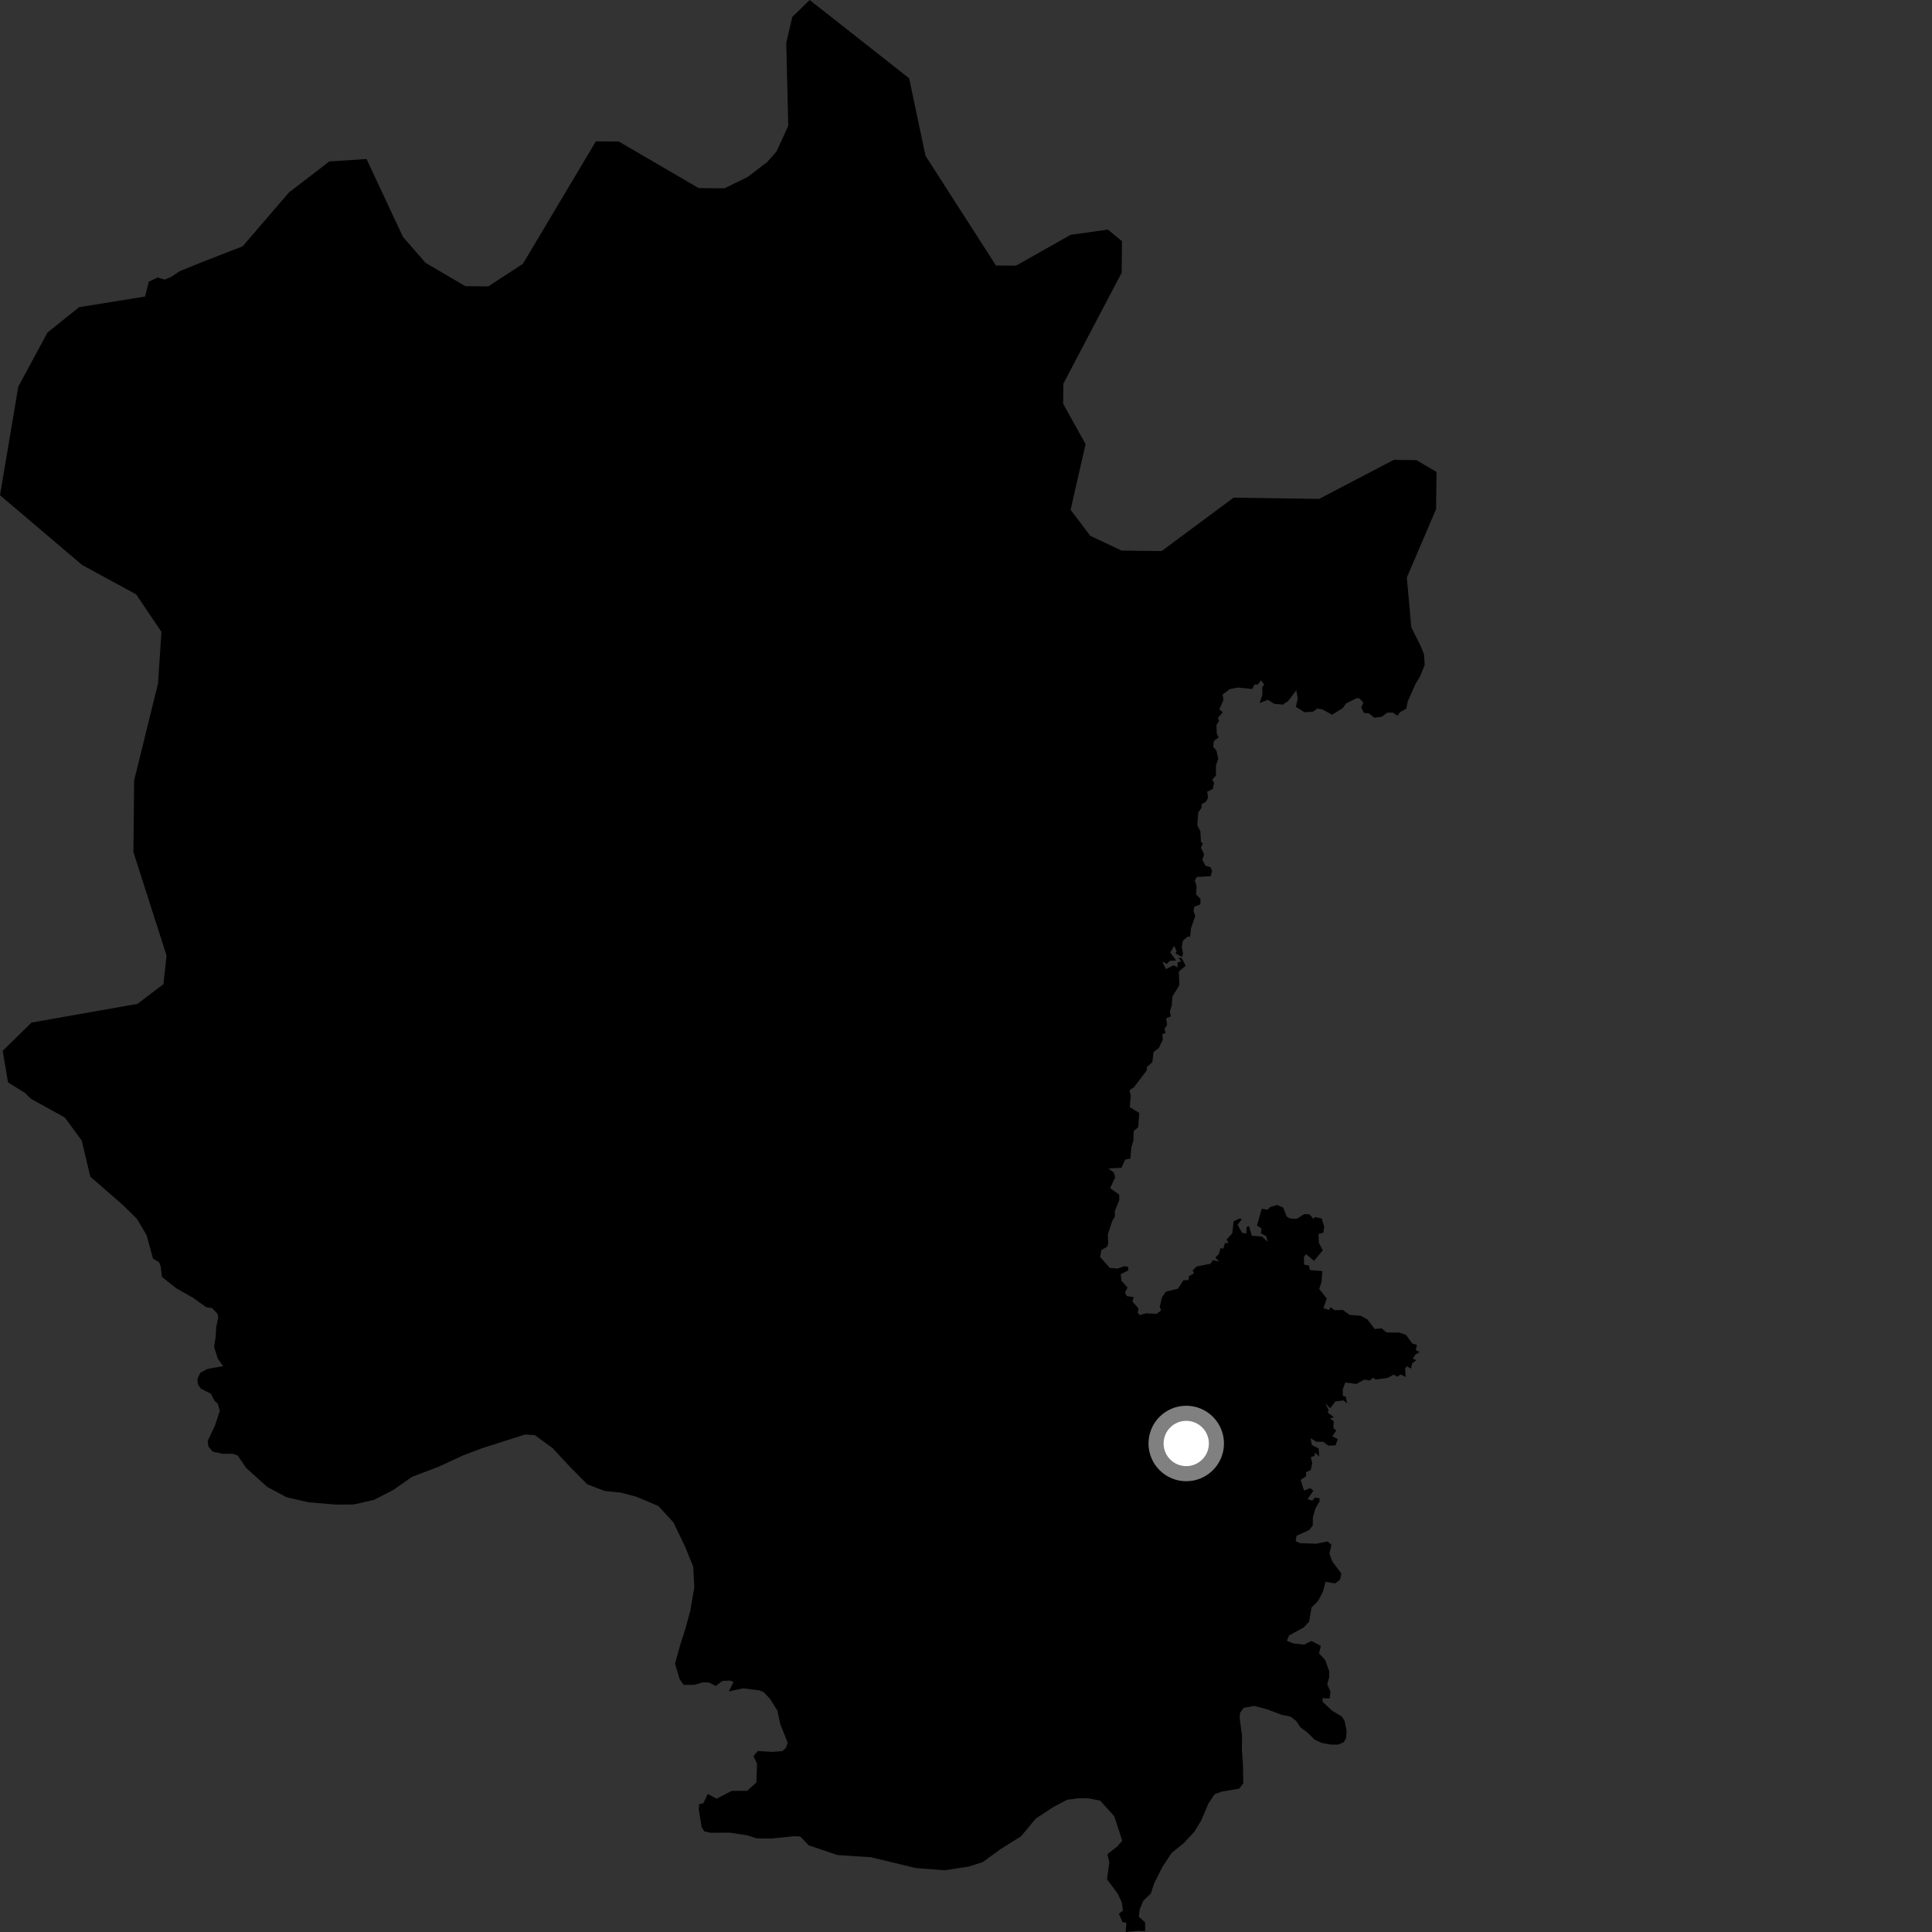 <?xml version="1.0" encoding="utf-8" ?>
<svg baseProfile="full" height="1024" version="1.1" width="1024" xmlns="http://www.w3.org/2000/svg" xmlns:ev="http://www.w3.org/2001/xml-events" xmlns:xlink="http://www.w3.org/1999/xlink"><rect width="100%" height="100%" fill="#333333" stroke="none"/><defs /><polygon fill="black" points="606.922,1018.907 603.582,1015.84 604.097,1011.917 605.99,1007.392 609.971,1003.648 611.627,998.437 616.102,989.484 621.051,982.047 627.434,976.874 633.097,970.807 636.685,964.866 640.477,955.92 643.718,951.013 647.488,949.602 656.812,948.005 658.96,945.214 658.802,935.493 658.222,927.073 658.34,920.032 657.038,910.633 657.227,907.856 659.169,905.182 664.774,904.182 671.141,905.825 679.477,908.944 683.97,909.816 686.994,912.094 689.237,915.52 692.778,918.13 696.796,922.06 700.649,923.835 705.317,924.662 709.28,924.678 712.202,923.4 713.485,921.3 713.717,917.555 712.698,912.203 711.263,909.824 706.131,906.772 700.995,901.952 700.997,900.08 704.73,900.211 705.195,896.702 703.449,892.714 704.491,888.982 704.501,885.817 702.396,879.841 699.126,876.325 700.058,872.348 695.058,869.735 691.179,871.691 685.551,871.07 682.054,869.63 683.185,866.864 691.072,862.528 693.836,859.525 695.155,852.04 698.548,848.611 701.131,843.793 702.565,838.402 707.652,839.227 710.328,837.18 710.933,833.959 706.241,827.758 704.63,823.483 705.707,818.765 703.622,817.013 697.563,818.192 688.943,817.894 686.737,816.84 687.245,813.939 693.811,811.027 695.791,808.507 695.869,804.006 697.349,799.213 699.395,795.798 699.399,794.083 697.009,793.733 695.529,795.32 693.022,794.632 696.119,790.126 694.442,788.709 691.155,790.041 689.369,784.352 692.221,782.448 692.226,780.292 694.735,779.132 695.518,775.579 694.762,772.301 696.674,771.694 696.966,769.851 699.208,772.013 698.889,767.703 695.352,765.907 694.582,762.248 697.778,764.204 701.27,764.132 704.109,766.265 707.815,766.058 709.083,762.797 706.128,761.23 708.294,758.186 706.774,757.001 706.86,753.201 704.879,751.806 707.019,751.164 703.678,748.647 704.207,747.367 702.398,743.795 705.029,746.392 707.792,742.787 712.158,742.262 714.042,743.954 713.279,740.215 711.731,739.875 711.676,736.446 713,732.763 718.864,733.526 723.185,731.205 726.027,731.695 727.913,730.194 729.032,731.208 735.619,730.267 738.671,728.576 740.58,729.704 742.347,728.502 745.068,729.814 744.717,725.465 745.641,724.138 747.866,725.418 748.489,722.595 750.716,720.926 748.819,720.159 750.123,718.017 752.453,716.623 750.416,715.57 751.009,712.852 748.486,712.04 745.175,707.48 741.737,706.32 734.904,706.226 732.294,704.061 728.622,704.401 724.818,699.385 721.332,697.415 715.304,696.91 711.666,694.273 707.403,694.479 705.283,692.862 704.353,694.35 701.405,693.297 703.248,688.265 699.192,683.189 700.456,679.479 700.868,673.695 694.291,673.136 693.82,670.82 691.192,670.256 691.093,666.284 692.188,664.669 696.487,668.274 701.098,662.656 699.049,658.839 698.833,654.008 701.331,653.444 701.883,650.306 700.524,645.807 696.833,645.091 696.133,646.074 694.203,643.705 691.32,643.471 687.255,646.034 683.561,645.801 681.929,644.702 680.079,640 676.93,638.673 673.283,639.721 671.803,641.215 668.77,640.636 666.2,649.534 668.634,651.17 668.288,653.667 671.188,655.265 671.84,658.173 668.813,655.345 663.528,654.976 661.985,649.872 660.753,650.297 660.587,653.747 658.337,653.414 655.927,649.09 658.104,646.417 657.338,645.706 653.834,647.339 653.145,653.67 650.095,656.96 651.171,658.855 649.231,658.848 648.387,661.856 646.97,661.461 645.998,664.644 644.154,666.575 646.235,668.665 642.88,667.904 641.549,669.797 634.116,671.31 632.161,673.345 632.821,674.95 630.147,676.377 629.926,678.412 627.223,678.576 624.332,683.035 617.923,684.637 615.872,687.587 614.684,692.652 615.416,694.584 612.99,696.357 607.502,696.091 604.134,697.022 602.981,695.671 603.467,693.539 600.2,689.829 600.893,687.502 597.218,686.957 596.258,685.203 597.618,682.415 594.406,678.879 593.969,675.384 598.034,673.294 597.967,671.488 595.854,671.111 592.383,672.373 588.207,672.019 583.099,666.236 583.759,662.493 586.744,660.867 587.345,659.248 587.173,654.313 589.382,647.492 591,644.63 590.847,642.015 593.248,636.086 593.177,633.13 588.4,629.767 591.063,624.061 590.424,621.503 587.482,619.318 594.383,618.953 596.389,614.598 599.139,614.065 599.601,608.311 600.698,604.666 600.869,599.481 603.289,597.423 603.822,589.862 598.822,586.861 599.316,580.617 598.658,577.843 601.001,576.277 607.841,567.271 607.845,565.588 610.772,563 611.404,557.626 614.212,555.45 616.33,550.983 616.054,548.215 617.697,547.52 617.251,545.246 618.585,543.139 618.097,539.767 620.558,538.723 620.075,535.938 621.036,533.046 621.4,528.187 625.117,522.112 624.783,514.966 628.435,511.815 626.366,507.93 624.474,507.43 626.064,509.523 624.146,510.069 624.094,512.748 622.08,511.59 617.973,513.638 615.971,509.579 618.497,510.904 619.944,509.265 623.387,509.092 620.244,504.81 622.358,501.308 623.636,504.155 623.014,505.323 626.519,507.231 627.07,505.399 626.359,501.979 626.984,498.619 629.525,496.373 630.778,496.502 631.225,492.128 633.537,485.474 632.57,483.033 632.976,480.598 636.206,479.33 636.279,476.365 633.956,474.115 634.168,469.433 633.257,466.532 634.389,464.796 641.646,464.394 642.438,461.707 641.59,459.615 638.955,458.845 637.292,455.745 638.196,452.68 636.548,449.427 637.466,446.986 636.51,446.125 636.247,440.681 634.584,437.337 635.101,430.623 636.842,428.122 636.972,426.1 638.961,425.124 640.346,422.861 639.829,419.637 642.81,418.145 643.491,414.99 642.525,413.238 644.438,411.082 644.54,405.4 645.71,402.269 644.758,397.851 643.049,395.89 643.347,392.792 645.942,390.823 644.928,388.816 644.759,384.244 646.14,382.136 645.517,380.563 648.168,377.468 646.214,376.034 648.487,370.891 647.984,368.17 651.81,365.244 656.144,364.404 663.646,365.198 664.984,362.795 666.594,362.816 668.408,360.591 670.014,362.859 669.045,364.13 669.076,368.21 667.61,372.616 672.031,370.893 675.331,373.039 679.937,373.456 682.626,371.671 687.082,365.876 687.859,370.265 686.842,374.636 691.371,377.494 695.765,377.247 698.178,375.578 700.8,375.925 706.026,378.838 711.767,375.241 713.424,372.843 718.909,370.091 720.405,370.074 722.616,372.354 721.465,375.032 722.917,377.846 725.569,378.11 728.39,380.374 732.262,379.958 735.197,377.749 738.348,377.701 740.711,379.395 741.941,377.514 745.359,375.617 746.107,371.774 750.432,362.135 752.683,358.509 755.12,352.39 754.707,346.674 753.237,342.97 747.995,332.372 745.656,306.087 761.161,269.85 761.378,250.12 750.76,243.885 738.731,243.732 699.17,264.426 653.806,263.795 615.667,292.092 594.47,291.814 577.888,284.009 567.433,270.21 575.382,235.391 563.478,213.99 563.595,203.363 594.505,144.548 594.68,127.851 587.184,121.681 567.449,124.465 538.482,140.812 527.862,140.695 490.537,82.582 481.868,41.509 429.141,0.0 419.92,9.024 416.736,22.663 417.788,66.705 411.562,80.307 406.63,85.901 396.211,93.844 383.981,99.801 370.298,99.689 327.995,75.021 315.832,74.911 277.148,139.829 258.798,151.792 246.645,151.668 225.527,139.3 213.546,125.499 194.273,84.288 174.553,85.566 153.152,102.001 128.62,130.537 105.343,139.615 95.175,143.765 90.691,146.807 87.289,148.17 83.605,147.088 78.921,149.261 76.853,157.186 41.952,162.812 25.155,176.258 9.698,204.913 0.0,262.473 43.53,299.456 72.14,314.997 85.567,334.911 83.758,362.214 71.099,413.653 70.704,451.607 88.285,506.479 86.614,521.634 72.859,532.069 16.711,541.982 1.412,556.974 4.262,573.711 13.086,579.163 16.375,582.366 34.358,592.294 43.32,604.547 47.868,623.665 65.046,638.616 72.53,645.948 77.713,654.675 81.103,667.126 84.322,669.006 85.126,670.969 85.837,676.793 93.31,682.729 102.143,687.739 109.281,692.817 112.487,693.341 115.382,696.508 115.674,698.26 114.54,703.742 114.282,708.929 113.434,713.844 115.48,720.19 118.252,724.097 109.943,725.548 106.186,727.596 104.641,730.743 104.891,733.706 106.447,736.013 111.791,738.716 113.599,742.354 115.394,743.949 116.529,747.748 113.874,755.721 110.082,763.692 110.468,766.729 112.74,769.398 118.049,770.551 123.36,770.552 125.93,771.421 130.486,778.075 141.693,788.137 151.927,793.586 163.527,796.25 178.337,797.486 187.595,797.387 198.213,794.965 208.336,789.772 218.443,782.723 232.28,777.483 245.627,771.314 255.788,767.496 278.417,760.289 283.527,760.691 292.875,767.508 301.329,776.645 311.2,786.682 320.531,790.265 328.895,791.083 337.272,793.278 348.929,798.202 356.921,806.88 363.109,819.738 367.409,830.313 367.997,841.403 365.826,853.918 363.165,863.663 360.468,872.012 357.799,881.759 360.232,890.047 362.413,893.024 368.064,892.996 372.333,891.729 375.722,891.747 379.389,893.599 382.812,890.964 386.87,890.726 388.767,891.476 386.296,896.487 393.781,894.867 402.235,895.877 404.669,896.766 408.079,900.39 411.999,906.554 413.496,913.568 417.488,923.689 416.515,926.484 414.574,928.148 408.902,928.526 401.646,928.068 399.363,930.734 401.258,934.907 400.879,944.776 395.992,949.154 387.783,949.208 379.848,953.35 375.125,950.84 372.819,955.746 370.613,956.272 370.336,958.927 371.88,968.439 373.341,970.704 376.738,971.411 387.005,971.345 396.239,972.822 400.998,974.374 408.887,974.477 420.886,973.231 424.178,973.402 428.572,978.032 443.952,983.224 461.6,984.372 485.312,990.091 500.628,991.291 513.59,989.29 520.963,986.907 530.619,979.861 541.189,973.269 548.951,963.943 558.133,957.838 565.556,953.943 571.124,953.15 576.555,953.089 583.08,954.354 590.578,962.605 594.826,975.662 591.985,978.809 586.941,982.751 587.961,986.955 586.746,996.046 592.449,1003.743 594.591,1008.355 595.175,1012.687 593.012,1014.305 594.999,1018.867 596.991,1019.04 596.657,1024.0 603.147,1023.371 606.946,1023.543 606.922,1018.907" /><circle cx="628.731" cy="765.079" fill="rgb(100%,100%,100%)" r="16" stroke="grey" stroke-width="8" /></svg>